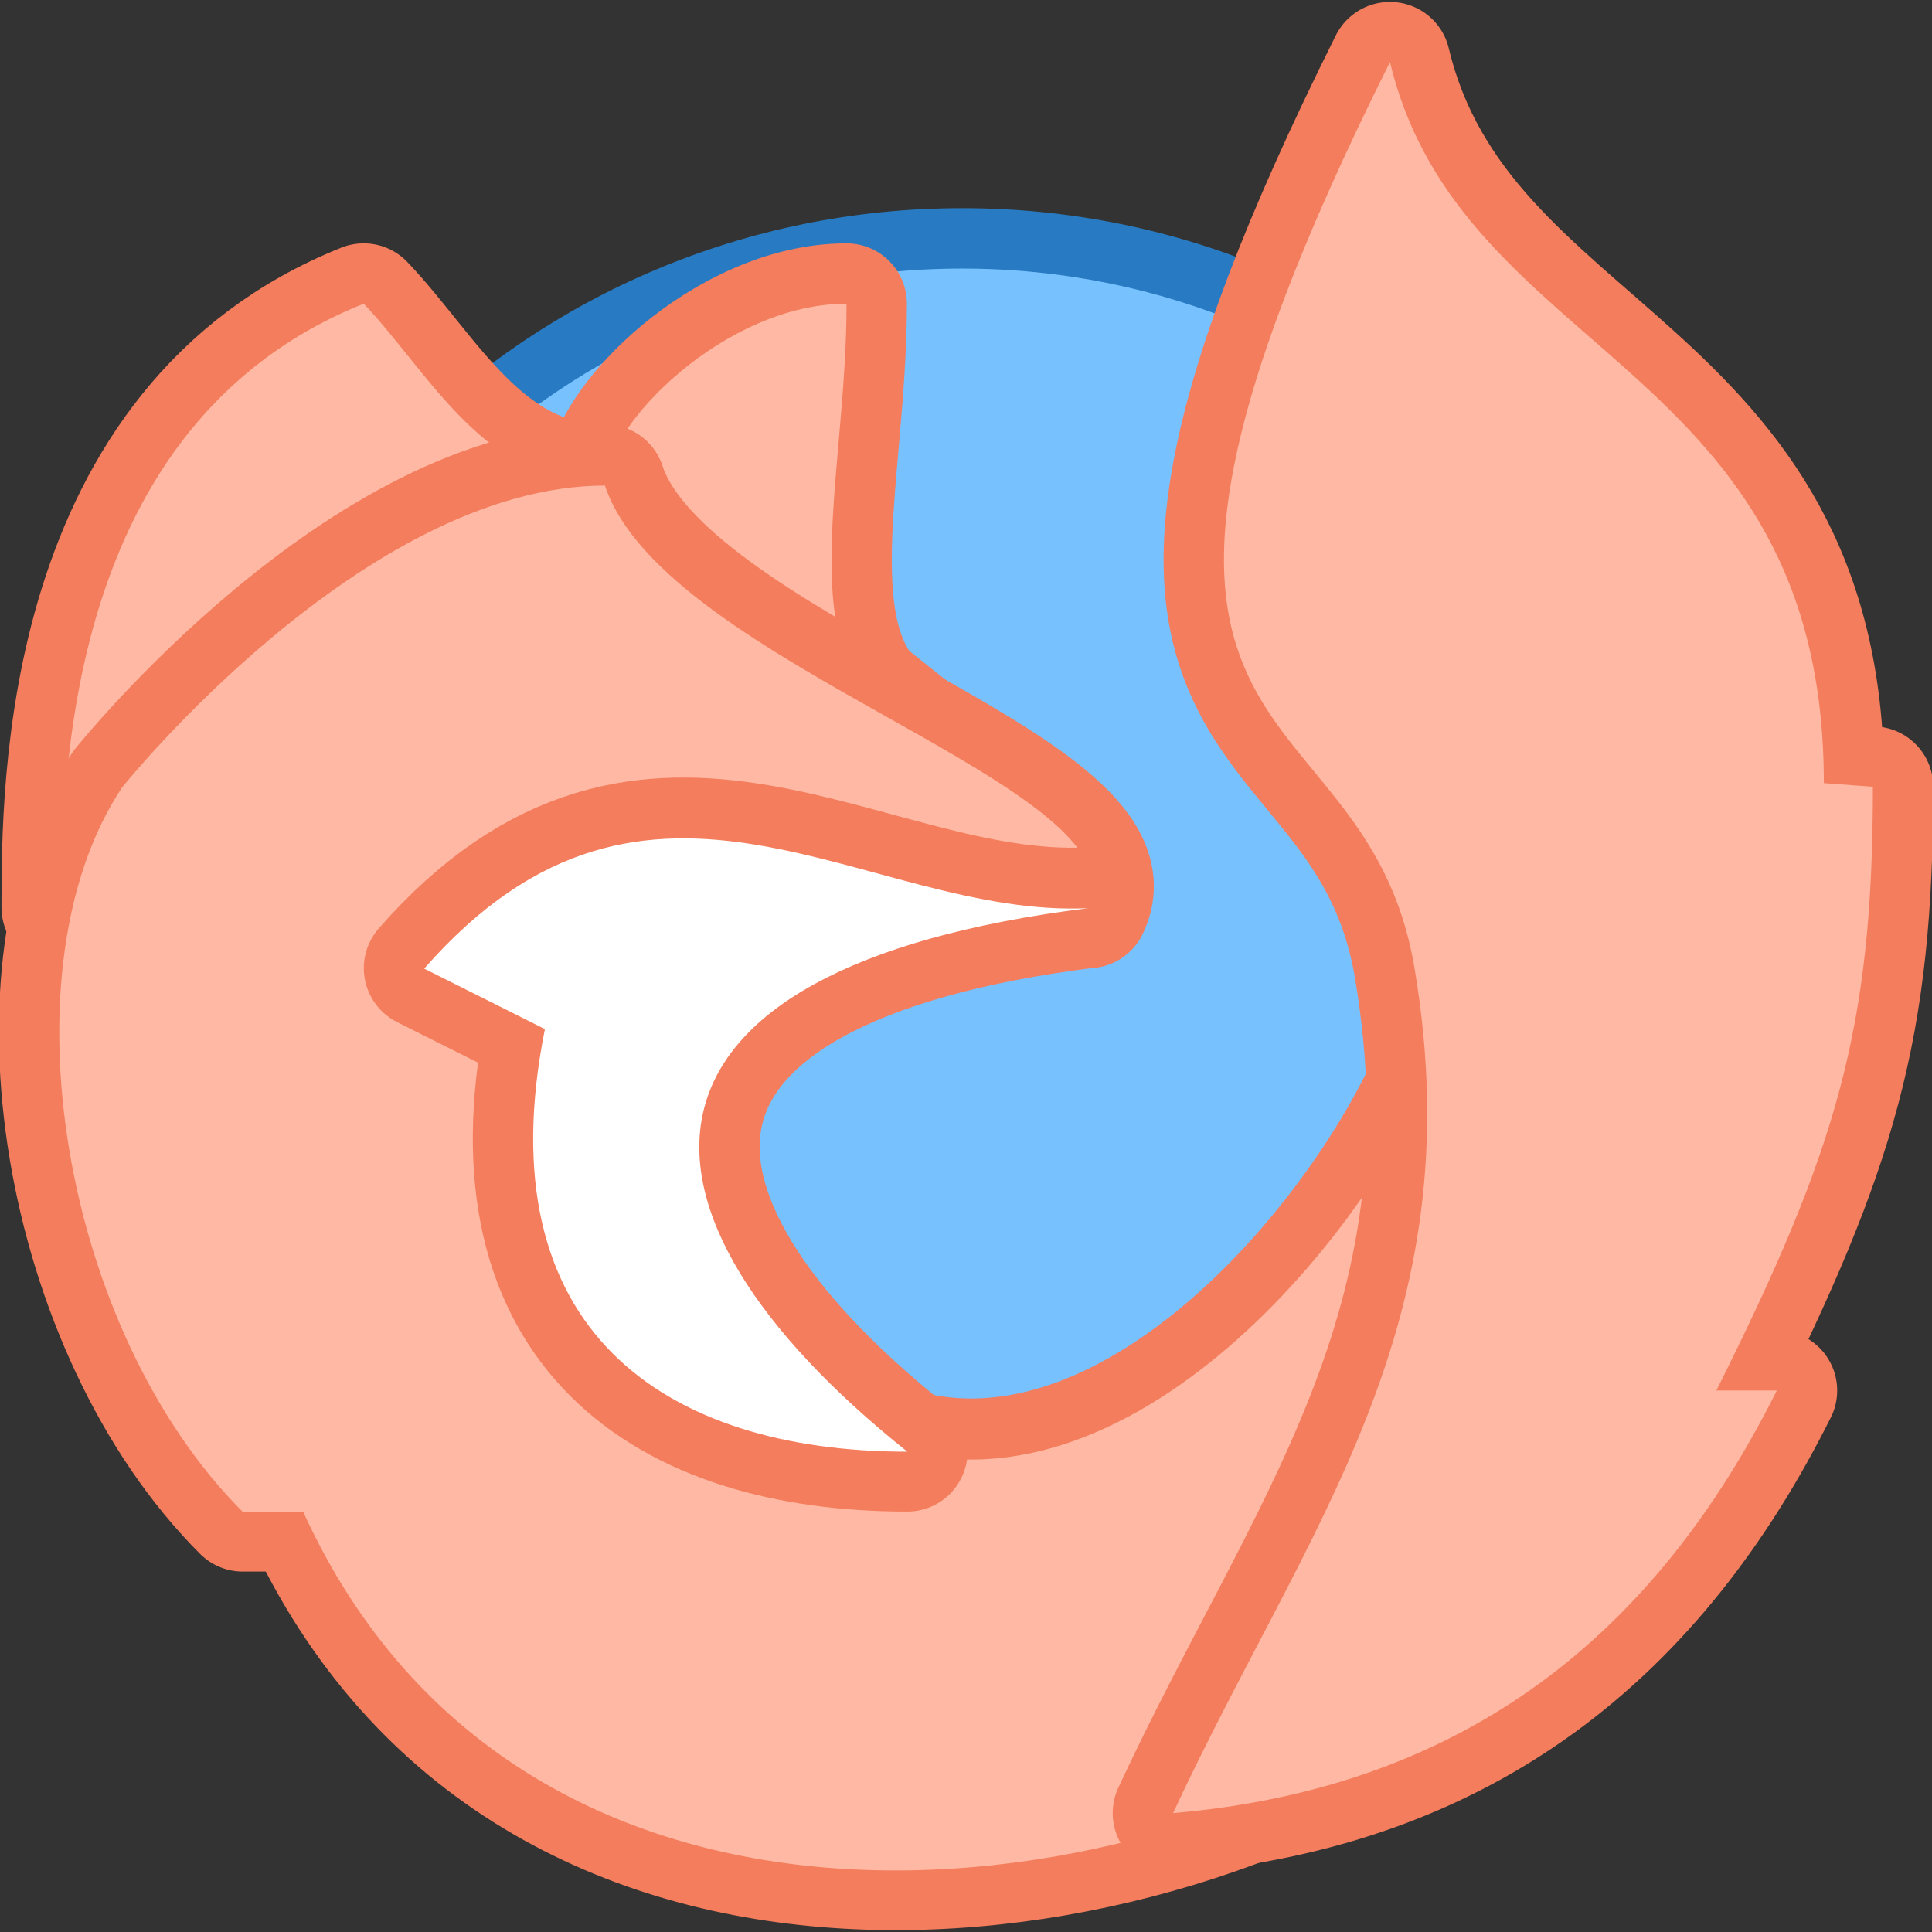 <?xml version="1.0" encoding="UTF-8" standalone="no"?>
<!-- Created with Inkscape (http://www.inkscape.org/) -->

<svg
   xmlns:dc="http://purl.org/dc/elements/1.1/"
   xmlns:cc="http://creativecommons.org/ns#"
   xmlns:rdf="http://www.w3.org/1999/02/22-rdf-syntax-ns#"
   xmlns:svg="http://www.w3.org/2000/svg"
   xmlns="http://www.w3.org/2000/svg"
   xmlns:sodipodi="http://sodipodi.sourceforge.net/DTD/sodipodi-0.dtd"
   xmlns:inkscape="http://www.inkscape.org/namespaces/inkscape"
   width="32"
   height="32"
   viewBox="0 0 8.467 8.467"
   version="1.1"
   id="svg8"
   inkscape:version="0.92.4 5da689c313, 2019-01-14"
   sodipodi:docname="firefox-esr.svg">
  <rect x="0" y="0" width="8.467" height="8.467" fill="#333333" stroke="none"/>
  <defs
     id="defs2">
    <style
       type="text/css"
       id="current-color-scheme">
      .ColorScheme-Text {
        color:#122036;
      }
      </style>
    <style
       id="current-color-scheme-53"
       type="text/css">
      .ColorScheme-Text {
        color:#122036;
      }
      </style>
    <style
       type="text/css"
       id="current-color-scheme-5">
      .ColorScheme-Text {
        color:#122036;
      }
      </style>
    <style
       type="text/css"
       id="current-color-scheme-2">
      .ColorScheme-Text {
        color:#122036;
      }
      </style>
    <style
       type="text/css"
       id="current-color-scheme-1">
      .ColorScheme-Text {
        color:#122036;
      }
      </style>
    <style
       id="current-color-scheme-10"
       type="text/css">
      .ColorScheme-Text {
        color:#122036;
      }
      </style>
    <style
       type="text/css"
       id="current-color-scheme-0">
      .ColorScheme-Text {
        color:#122036;
      }
      </style>
    <style
       type="text/css"
       id="current-color-scheme-26">
      .ColorScheme-Text {
        color:#122036;
      }
      </style>
    <style
       type="text/css"
       id="current-color-scheme-7">
      .ColorScheme-Text {
        color:#122036;
      }
      </style>
    <style
       type="text/css"
       id="current-color-scheme-3">
      .ColorScheme-Text {
        color:#122036;
      }
      </style>
    <style
       type="text/css"
       id="current-color-scheme-22">
      .ColorScheme-Text {
        color:#122036;
      }
      </style>
    <style
       type="text/css"
       id="current-color-scheme-75">
      .ColorScheme-Text {
        color:#122036;
      }
      </style>
    <style
       id="current-color-scheme-53-3"
       type="text/css">
      .ColorScheme-Text {
        color:#122036;
      }
      </style>
    <style
       type="text/css"
       id="current-color-scheme-5-5">
      .ColorScheme-Text {
        color:#122036;
      }
      </style>
    <style
       type="text/css"
       id="current-color-scheme-2-6">
      .ColorScheme-Text {
        color:#122036;
      }
      </style>
    <style
       type="text/css"
       id="current-color-scheme-1-2">
      .ColorScheme-Text {
        color:#122036;
      }
      </style>
    <style
       id="current-color-scheme-10-9"
       type="text/css">
      .ColorScheme-Text {
        color:#122036;
      }
      </style>
    <style
       type="text/css"
       id="current-color-scheme-0-1">
      .ColorScheme-Text {
        color:#122036;
      }
      </style>
    <style
       type="text/css"
       id="current-color-scheme-26-2">
      .ColorScheme-Text {
        color:#122036;
      }
      </style>
    <style
       type="text/css"
       id="current-color-scheme-29">
      .ColorScheme-Text {
        color:#122036;
      }
      </style>
    <style
       id="current-color-scheme-5-1"
       type="text/css">
      .ColorScheme-Text {
        color:#122036;
      }
      </style>
    <style
       id="current-color-scheme-2-2"
       type="text/css">
      .ColorScheme-Text {
        color:#122036;
      }
      </style>
    <style
       id="current-color-scheme-1-7"
       type="text/css">
      .ColorScheme-Text {
        color:#122036;
      }
      </style>
    <style
       type="text/css"
       id="current-color-scheme-10-0">
      .ColorScheme-Text {
        color:#122036;
      }
      </style>
    <style
       id="current-color-scheme-0-9"
       type="text/css">
      .ColorScheme-Text {
        color:#122036;
      }
      </style>
    <style
       id="current-color-scheme-26-3"
       type="text/css">
      .ColorScheme-Text {
        color:#122036;
      }
      </style>
  </defs>
  <sodipodi:namedview
     id="base"
     pagecolor="#ffffff"
     bordercolor="#666666"
     borderopacity="1.0"
     inkscape:pageopacity="0.0"
     inkscape:pageshadow="2"
     inkscape:zoom="32"
     inkscape:cx="5.6247098"
     inkscape:cy="17.815116"
     inkscape:document-units="px"
     inkscape:current-layer="g2574"
     showgrid="true"
     units="px"
     inkscape:showpageshadow="false"
     inkscape:snap-bbox="true"
     inkscape:bbox-paths="true"
     inkscape:bbox-nodes="true"
     inkscape:snap-bbox-edge-midpoints="true"
     inkscape:snap-bbox-midpoints="true"
     inkscape:object-paths="true"
     inkscape:snap-intersection-paths="true"
     inkscape:window-width="1920"
     inkscape:window-height="991"
     inkscape:window-x="0"
     inkscape:window-y="0"
     inkscape:window-maximized="1">
    <inkscape:grid
       type="xygrid"
       id="grid815" />
  </sodipodi:namedview>
  <g
     inkscape:label="Capa 1"
     inkscape:groupmode="layer"
     id="layer1"
     transform="translate(0,-288.533)">
    <g
       id="g4088"
       transform="translate(2.917,0.273)">
      <g
         transform="matrix(0.265,0,0,0.265,11.906,214.543)"
         id="g2574">
        <path
           id="path4628"
           d="m -40.023,281.62 c 7.202,0 13,5.798 13,13 0,7.202 -5.798,13 -13,13 -7.202,0 -13,-5.798 -13,-13 0,-7.202 5.798,-13 13,-13 z"
           style="fill:#287bc2;fill-opacity:1;stroke:none;stroke-width:1.274;stroke-linecap:round;stroke-linejoin:round;stroke-miterlimit:4;stroke-dasharray:none;stroke-opacity:1"
           inkscape:connector-curvature="0" />
        <path
           id="path4630"
           d="m -40.023,282.619 c 6.648,0 12,5.352 12,12 0,6.648 -5.352,12 -12,12 -6.648,0 -12,-5.352 -12,-12 0,-6.648 5.352,-12 12,-12 z"
           style="fill:#78c1ff;fill-opacity:1;stroke:none;stroke-width:1.202;stroke-linecap:round;stroke-linejoin:round;stroke-miterlimit:4;stroke-dasharray:none;stroke-opacity:1"
           inkscape:connector-curvature="0" />
      </g>
      <path
         sodipodi:nodetypes="cccc"
         inkscape:connector-curvature="0"
         id="path1244-9"
         d="m -0.265,290.385 c 0,-0.265 0.529,-0.794 1.058,-0.794 0,0.794 -0.265,1.587 0.265,1.852 z"
         style="fill:none;stroke:#f37d5c;stroke-width:0.529;stroke-linecap:round;stroke-linejoin:round;stroke-miterlimit:4;stroke-dasharray:none;stroke-opacity:1" />
      <path
         sodipodi:nodetypes="cccc"
         inkscape:connector-curvature="0"
         id="path1244-3-2"
         d="m -0.265,290.385 c 0,-0.265 0.529,-0.794 1.058,-0.794 0,0.794 -0.264,1.588 0.265,1.852 z"
         style="fill:#ffb8a3;fill-opacity:1;stroke:none;stroke-width:0.529;stroke-linecap:round;stroke-linejoin:round;stroke-miterlimit:4;stroke-dasharray:none;stroke-opacity:1" />
      <path
         sodipodi:nodetypes="cccc"
         inkscape:connector-curvature="0"
         id="path1227-28"
         d="m -0.265,290.385 c -0.529,0 -0.768,-0.49 -1.058,-0.794 -1.323,0.529 -1.323,2.117 -1.323,2.646 z"
         style="fill:none;stroke:#f37d5c;stroke-width:0.529;stroke-linecap:round;stroke-linejoin:round;stroke-miterlimit:4;stroke-dasharray:none;stroke-opacity:1" />
      <path
         sodipodi:nodetypes="cccc"
         inkscape:connector-curvature="0"
         id="path1227-2-9"
         d="m -0.265,290.385 c -0.529,0 -0.768,-0.49 -1.058,-0.794 -1.323,0.529 -1.323,2.117 -1.323,2.646 z"
         style="fill:#ffb8a3;fill-opacity:1;stroke:none;stroke-width:0.529;stroke-linecap:round;stroke-linejoin:round;stroke-miterlimit:4;stroke-dasharray:none;stroke-opacity:1" />
      <path
         inkscape:connector-curvature="0"
         id="path1261-73"
         d="m -0.265,290.385 c -1.058,0 -2.117,1.323 -2.117,1.323 -0.529,0.794 -0.265,2.381 0.529,3.175 H -1.587 c 0.973,2.133 3.714,1.777 5.027,0.794 v -2.91 c -0.265,0.794 -1.323,2.117 -2.381,1.852 l -5.292e-4,0.002 c -2.381,-1.59 5.292e-4,-2.383 0.794,-2.383 C 2.117,291.708 6.5510512e-8,291.179 -0.265,290.385 Z"
         style="fill:none;stroke:#f37d5c;stroke-width:0.529;stroke-linecap:round;stroke-linejoin:round;stroke-miterlimit:4;stroke-dasharray:none;stroke-opacity:1"
         sodipodi:nodetypes="ccccccccccc" />
      <path
         inkscape:connector-curvature="0"
         id="path1261-73-5"
         d="m -0.265,290.388 c -1.058,0 -2.117,1.323 -2.117,1.323 -0.529,0.794 -0.265,2.381 0.529,3.175 h 0.265 c 0.973,2.133 3.714,1.777 5.027,0.794 v -2.91 c -0.265,0.794 -1.323,2.117 -2.381,1.852 l -5.292e-4,0.002 c -2.381,-1.59 5.292e-4,-2.383 0.794,-2.383 0.265,-0.529 -1.852,-1.058 -2.117,-1.852 z"
         style="fill:#ffb8a3;fill-opacity:1;stroke:none;stroke-width:0.529;stroke-linecap:round;stroke-linejoin:round;stroke-miterlimit:4;stroke-dasharray:none;stroke-opacity:1"
         sodipodi:nodetypes="ccccccccccc" />
      <path
         sodipodi:nodetypes="ccccc"
         inkscape:connector-curvature="0"
         id="path1175-1"
         d="m 1.058,294.619 c -1.323,-1.058 -1.323,-2.117 0.794,-2.381 -0.969,0.046 -1.915,-0.87 -2.91,0.265 l 0.529,0.265 c -0.265,1.323 0.529,1.852 1.588,1.852 z"
         style="fill:none;stroke:#f37d5c;stroke-width:0.529;stroke-linecap:butt;stroke-linejoin:round;stroke-miterlimit:4;stroke-dasharray:none;stroke-opacity:1" />
      <path
         sodipodi:nodetypes="ccccc"
         inkscape:connector-curvature="0"
         id="path1175-7-2"
         d="m 1.058,294.621 c -1.323,-1.058 -1.323,-2.117 0.794,-2.381 -0.969,0.046 -1.915,-0.87 -2.91,0.265 l 0.529,0.265 c -0.265,1.323 0.529,1.852 1.588,1.852 z"
         style="fill:#ffffff;fill-opacity:1;stroke:none;stroke-width:0.529;stroke-linecap:butt;stroke-linejoin:round;stroke-miterlimit:4;stroke-dasharray:none;stroke-opacity:1" />
      <path
         sodipodi:nodetypes="ccccccscc"
         inkscape:connector-curvature="0"
         id="path1143-1-8-9-9"
         d="m 3.175,288.533 c 0.314,1.307 1.901,1.307 1.901,3.159 l 0.215,0.016 c 0,1.058 -0.157,1.588 -0.686,2.646 h 0.265 c -0.529,1.058 -1.354,1.741 -2.646,1.852 0.58,-1.25 1.324,-2.128 1.058,-3.704 -0.222,-1.317 -1.695,-0.794 -0.108,-3.969 z"
         style="fill:none;fill-opacity:1;stroke:#f37d5c;stroke-width:0.529;stroke-linecap:butt;stroke-linejoin:round;stroke-miterlimit:4;stroke-dasharray:none;stroke-opacity:1" />
      <path
         style="fill:#ffb8a3;fill-opacity:1;stroke:none;stroke-width:0.529;stroke-linecap:butt;stroke-linejoin:round;stroke-miterlimit:4;stroke-dasharray:none;stroke-opacity:1"
         d="m 3.175,288.533 c 0.314,1.307 1.901,1.307 1.901,3.159 l 0.215,0.016 c 0,1.058 -0.157,1.588 -0.686,2.646 h 0.265 c -0.529,1.058 -1.354,1.741 -2.646,1.852 0.58,-1.25 1.324,-2.128 1.058,-3.704 -0.222,-1.317 -1.695,-0.794 -0.108,-3.969 z"
         id="path1143-1-8-9-9-4"
         inkscape:connector-curvature="0"
         sodipodi:nodetypes="ccccccscc" />
    </g>
  </g>
</svg>
